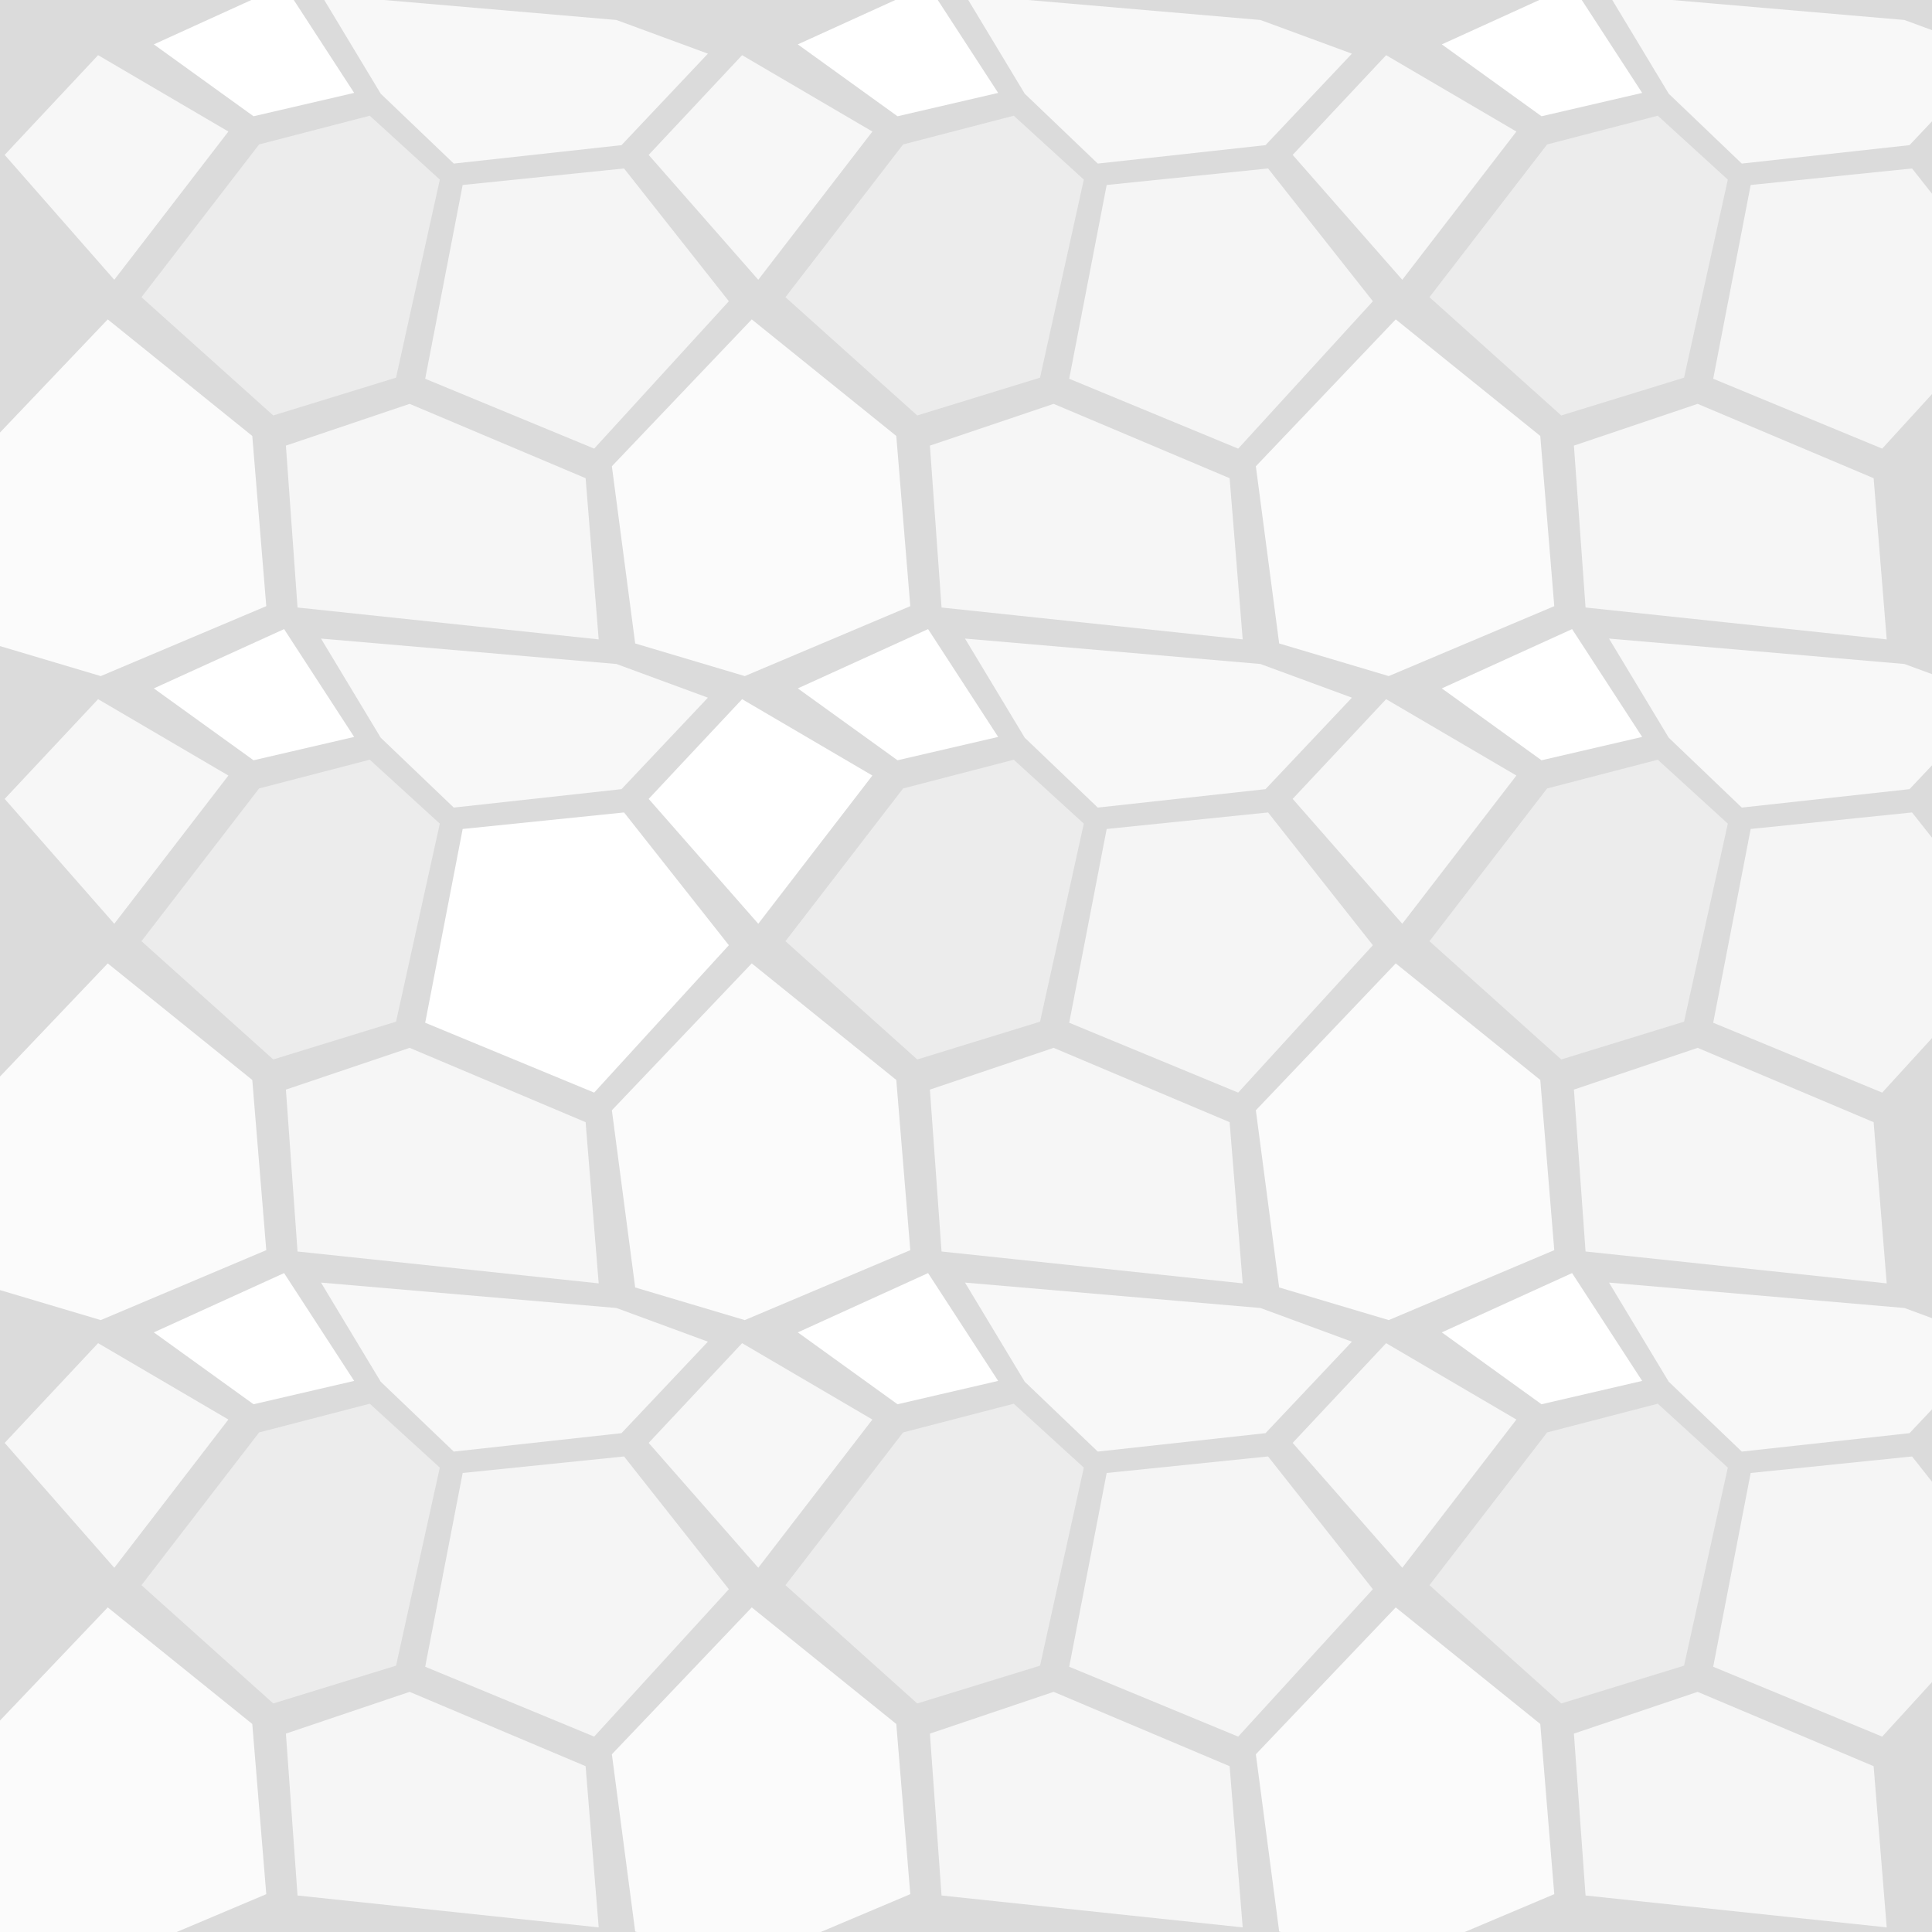 <?xml version="1.0" encoding="UTF-8" standalone="no"?>
<svg
   xmlns:dc="http://purl.org/dc/elements/1.1/"
   xmlns:cc="http://creativecommons.org/ns#"
   xmlns:rdf="http://www.w3.org/1999/02/22-rdf-syntax-ns#"
   xmlns:svg="http://www.w3.org/2000/svg"
   xmlns="http://www.w3.org/2000/svg"
   xmlns:sodipodi="http://sodipodi.sourceforge.net/DTD/sodipodi-0.dtd"
   xmlns:inkscape="http://www.inkscape.org/namespaces/inkscape"
   width="384"
   height="384"
   viewBox="0 0 101.6 101.6"
   version="1.1"
   id="svg8"
   inkscape:version="1.0.1 (3bc2e813f5, 2020-09-07)"
   sodipodi:docname="dirt.svg">
  <defs
     id="defs2" />
  <sodipodi:namedview
     id="base"
     pagecolor="#ffffff"
     bordercolor="#666666"
     borderopacity="1.0"
     inkscape:pageopacity="0.0"
     inkscape:pageshadow="2"
     inkscape:zoom="2.9306859"
     inkscape:cx="189.38427"
     inkscape:cy="197.87569"
     inkscape:document-units="mm"
     inkscape:current-layer="layer1"
     inkscape:document-rotation="0"
     showgrid="false"
     units="px"
     inkscape:window-width="2560"
     inkscape:window-height="1377"
     inkscape:window-x="1912"
     inkscape:window-y="-8"
     inkscape:window-maximized="1" />
  <g
     inkscape:label="Calque 1"
     inkscape:groupmode="layer"
     id="layer1">
    <rect
       style="fill:#dbdbdb;fill-opacity:1;stroke:none;stroke-width:0.265;stroke-linecap:round;stroke-linejoin:round;stroke-miterlimit:4;stroke-dasharray:none"
       id="rect998"
       width="101.6"
       height="101.6"
       x="0"
       y="0" />
    <path
       style="fill:#fbfbfb;stroke:none;stroke-width:0.265;stroke-linecap:butt;stroke-linejoin:miter;stroke-miterlimit:4;stroke-dasharray:none;stroke-opacity:1;fill-opacity:1"
       d="m 32.177,58.387 7.356,-7.724 7.601,6.13 0.736,8.95 -8.705,3.678 -5.762,-1.716 z"
       id="path833" />
    <path
       style="fill:#fbfbfb;stroke:none;stroke-width:0.265;stroke-linecap:butt;stroke-linejoin:miter;stroke-miterlimit:4;stroke-dasharray:none;stroke-opacity:1;fill-opacity:1"
       d="m 66.043,58.387 7.356,-7.724 7.601,6.13 0.736,8.95 -8.705,3.678 -5.762,-1.716 z"
       id="path852" />
    <path
       style="fill:#fbfbfb;stroke:none;stroke-width:0.265;stroke-linecap:butt;stroke-linejoin:miter;stroke-miterlimit:4;stroke-dasharray:none;stroke-opacity:1;fill-opacity:1"
       d="m -1.69,58.387 7.356,-7.724 7.601,6.13 0.736,8.95 -8.705,3.678 -5.762,-1.716 z"
       id="path854" />
    <path
       style="fill:#fbfbfb;stroke:none;stroke-width:0.265;stroke-linecap:butt;stroke-linejoin:miter;stroke-miterlimit:4;stroke-dasharray:none;stroke-opacity:1;fill-opacity:1"
       d="m -1.69,24.52 7.356,-7.724 7.601,6.13 0.736,8.95 -8.705,3.678 -5.762,-1.716 z"
       id="path856" />
    <path
       style="fill:#fbfbfb;stroke:none;stroke-width:0.265;stroke-linecap:butt;stroke-linejoin:miter;stroke-miterlimit:4;stroke-dasharray:none;stroke-opacity:1;fill-opacity:1"
       d="m 32.177,24.52 7.356,-7.724 7.601,6.13 0.736,8.95 -8.705,3.678 -5.762,-1.716 z"
       id="path858" />
    <path
       style="fill:#fbfbfb;stroke:none;stroke-width:0.265;stroke-linecap:butt;stroke-linejoin:miter;stroke-miterlimit:4;stroke-dasharray:none;stroke-opacity:1;fill-opacity:1"
       d="m 66.043,24.52 7.356,-7.724 7.601,6.13 0.736,8.95 -8.705,3.678 -5.762,-1.716 z"
       id="path860" />
    <path
       style="fill:#fbfbfb;stroke:none;stroke-width:0.265;stroke-linecap:butt;stroke-linejoin:miter;stroke-miterlimit:4;stroke-dasharray:none;stroke-opacity:1;fill-opacity:1"
       d="m 66.043,92.254 7.356,-7.724 7.601,6.13 0.736,8.95 -8.705,3.678 -5.762,-1.716 z"
       id="path862" />
    <path
       style="fill:#fbfbfb;stroke:none;stroke-width:0.265;stroke-linecap:butt;stroke-linejoin:miter;stroke-miterlimit:4;stroke-dasharray:none;stroke-opacity:1;fill-opacity:1"
       d="m 32.177,92.254 7.356,-7.724 7.601,6.13 0.736,8.95 -8.705,3.678 -5.762,-1.716 z"
       id="path864" />
    <path
       style="fill:#fbfbfb;stroke:none;stroke-width:0.265;stroke-linecap:butt;stroke-linejoin:miter;stroke-miterlimit:4;stroke-dasharray:none;stroke-opacity:1;fill-opacity:1"
       d="m -1.69,92.254 7.356,-7.724 7.601,6.13 0.736,8.95 -8.705,3.678 -5.762,-1.716 z"
       id="path866" />
    <path
       style="fill:#ececec;fill-opacity:1;stroke:none;stroke-width:0.265;stroke-linecap:butt;stroke-linejoin:miter;stroke-miterlimit:4;stroke-dasharray:none;stroke-opacity:1"
       d="m 56.996,43.313 -2.302,10.415 -6.458,1.987 -6.931,-6.22 6.187,-8.032 5.82,-1.511 z"
       id="path868"
       sodipodi:nodetypes="ccccccc" />
    <path
       style="fill:#f6f6f6;stroke:none;stroke-width:0.265;stroke-linecap:butt;stroke-linejoin:miter;stroke-miterlimit:4;stroke-dasharray:none;stroke-opacity:1;fill-opacity:1"
       d="m 48.902,57.3 6.506,-2.196 9.255,3.909 0.688,8.477 -15.837,-1.676 z"
       id="path888"
       sodipodi:nodetypes="cccccc" />
    <path
       style="fill:#f5f5f5;stroke:none;stroke-width:0.265;stroke-linecap:butt;stroke-linejoin:miter;stroke-miterlimit:4;stroke-dasharray:none;stroke-opacity:1;fill-opacity:1"
       d="m 56.227,53.784 1.971,-10.19 8.486,-0.869 5.512,6.982 -7.083,7.751 z"
       id="path906" />
    <path
       style="fill:#f5f5f5;stroke:none;stroke-width:0.265;stroke-linecap:butt;stroke-linejoin:miter;stroke-miterlimit:4;stroke-dasharray:none;stroke-opacity:1;fill-opacity:1"
       d="m 90.094,53.784 1.971,-10.19 8.486,-0.869 5.512,6.982 -7.083,7.751 z"
       id="path908" />
    <path
       style="fill:#f5f5f5;stroke:none;stroke-width:0.265;stroke-linecap:butt;stroke-linejoin:miter;stroke-miterlimit:4;stroke-dasharray:none;stroke-opacity:1;fill-opacity:1"
       d="m 90.094,87.651 1.971,-10.19 8.486,-0.869 5.512,6.982 -7.083,7.751 z"
       id="path910" />
    <path
       style="fill:#f5f5f5;stroke:none;stroke-width:0.265;stroke-linecap:butt;stroke-linejoin:miter;stroke-miterlimit:4;stroke-dasharray:none;stroke-opacity:1;fill-opacity:1"
       d="m 56.227,87.651 1.971,-10.19 8.486,-0.869 5.512,6.982 -7.083,7.751 z"
       id="path912" />
    <path
       style="fill:#f5f5f5;stroke:none;stroke-width:0.265;stroke-linecap:butt;stroke-linejoin:miter;stroke-miterlimit:4;stroke-dasharray:none;stroke-opacity:1;fill-opacity:1"
       d="m 22.36,87.651 1.971,-10.19 8.486,-0.869 5.512,6.982 -7.083,7.751 z"
       id="path914" />
    <path
       style="fill:#ffffff;stroke:none;stroke-width:0.265;stroke-linecap:butt;stroke-linejoin:miter;stroke-miterlimit:4;stroke-dasharray:none;stroke-opacity:1;fill-opacity:1"
       d="m 22.36,53.784 1.971,-10.19 8.486,-0.869 5.512,6.982 -7.083,7.751 z"
       id="path916" />
    <path
       style="fill:#f5f5f5;stroke:none;stroke-width:0.265;stroke-linecap:butt;stroke-linejoin:miter;stroke-miterlimit:4;stroke-dasharray:none;stroke-opacity:1;fill-opacity:1"
       d="m 22.36,19.918 1.971,-10.19 8.486,-0.869 5.512,6.982 -7.083,7.751 z"
       id="path918" />
    <path
       style="fill:#f5f5f5;stroke:none;stroke-width:0.265;stroke-linecap:butt;stroke-linejoin:miter;stroke-miterlimit:4;stroke-dasharray:none;stroke-opacity:1;fill-opacity:1"
       d="M 56.227,19.918 58.198,9.728 66.684,8.859 72.197,15.842 65.114,23.593 Z"
       id="path920" />
    <path
       style="fill:#f5f5f5;stroke:none;stroke-width:0.265;stroke-linecap:butt;stroke-linejoin:miter;stroke-miterlimit:4;stroke-dasharray:none;stroke-opacity:1;fill-opacity:1"
       d="m 90.094,19.918 1.971,-10.19 8.486,-0.869 5.512,6.982 -7.083,7.751 z"
       id="path922" />
    <path
       style="fill:#f7f7f7;stroke:none;stroke-width:0.265px;stroke-linecap:butt;stroke-linejoin:miter;stroke-opacity:1;fill-opacity:1"
       d="m 39.876,82.446 -5.764,-6.567 4.914,-5.244 6.851,4.016 z"
       id="path924" />
    <path
       style="fill:#f7f7f7;stroke:none;stroke-width:0.265px;stroke-linecap:butt;stroke-linejoin:miter;stroke-opacity:1;fill-opacity:1"
       d="m 73.743,82.446 -5.764,-6.567 4.914,-5.244 6.851,4.016 z"
       id="path926" />
    <path
       style="fill:#f7f7f7;stroke:none;stroke-width:0.265px;stroke-linecap:butt;stroke-linejoin:miter;stroke-opacity:1;fill-opacity:1"
       d="M 6.01,82.446 0.246,75.879 5.159,70.634 12.01,74.65 Z"
       id="path928" />
    <path
       style="fill:#f7f7f7;stroke:none;stroke-width:0.265px;stroke-linecap:butt;stroke-linejoin:miter;stroke-opacity:1;fill-opacity:1"
       d="M 6.01,48.579 0.246,42.012 5.159,36.768 12.01,40.784 Z"
       id="path930" />
    <path
       style="fill:#f7f7f7;stroke:none;stroke-width:0.265px;stroke-linecap:butt;stroke-linejoin:miter;stroke-opacity:1;fill-opacity:1"
       d="M 6.01,14.713 0.246,8.145 5.159,2.901 12.01,6.917 Z"
       id="path932" />
    <path
       style="fill:#f7f7f7;stroke:none;stroke-width:0.265px;stroke-linecap:butt;stroke-linejoin:miter;stroke-opacity:1;fill-opacity:1"
       d="m 39.876,14.713 -5.764,-6.567 4.914,-5.244 6.851,4.016 z"
       id="path934" />
    <path
       style="fill:#f7f7f7;stroke:none;stroke-width:0.265px;stroke-linecap:butt;stroke-linejoin:miter;stroke-opacity:1;fill-opacity:1"
       d="m 73.743,14.713 -5.764,-6.567 4.914,-5.244 6.851,4.016 z"
       id="path936" />
    <path
       style="fill:#f7f7f7;stroke:none;stroke-width:0.265px;stroke-linecap:butt;stroke-linejoin:miter;stroke-opacity:1;fill-opacity:1"
       d="m 73.743,48.579 -5.764,-6.567 4.914,-5.244 6.851,4.016 z"
       id="path938" />
    <path
       style="fill:#ffffff;stroke:none;stroke-width:0.265px;stroke-linecap:butt;stroke-linejoin:miter;stroke-opacity:1;fill-opacity:1"
       d="m 39.876,48.579 -5.764,-6.567 4.914,-5.244 6.851,4.016 z"
       id="path940" />
    <path
       style="fill:#ffffff;stroke:none;stroke-width:0.265px;stroke-linecap:butt;stroke-linejoin:miter;stroke-opacity:1;fill-opacity:1"
       d="m 41.955,70.067 6.851,-3.118 3.685,5.67 -5.292,1.228 z"
       id="path942" />
    <path
       style="fill:#f8f8f8;stroke:none;stroke-width:0.265px;stroke-linecap:butt;stroke-linejoin:miter;stroke-opacity:1;fill-opacity:1"
       d="m 50.748,67.449 3.14,5.212 3.842,3.675 8.82,-0.969 4.544,-4.811 -4.811,-1.771 z"
       id="path948" />
    <path
       style="fill:#f8f8f8;stroke:none;stroke-width:0.265px;stroke-linecap:butt;stroke-linejoin:miter;stroke-opacity:1;fill-opacity:1"
       d="m 84.615,67.449 3.14,5.212 3.842,3.675 8.82,-0.969 4.544,-4.811 -4.811,-1.771 z"
       id="path950" />
    <path
       style="fill:#f8f8f8;stroke:none;stroke-width:0.265px;stroke-linecap:butt;stroke-linejoin:miter;stroke-opacity:1;fill-opacity:1"
       d="m 84.615,33.582 3.14,5.212 3.842,3.675 8.82,-0.969 4.544,-4.811 -4.811,-1.771 z"
       id="path952" />
    <path
       style="fill:#f8f8f8;stroke:none;stroke-width:0.265px;stroke-linecap:butt;stroke-linejoin:miter;stroke-opacity:1;fill-opacity:1"
       d="m 50.748,33.582 3.14,5.212 3.842,3.675 8.82,-0.969 4.544,-4.811 -4.811,-1.771 z"
       id="path954" />
    <path
       style="fill:#f8f8f8;stroke:none;stroke-width:0.265px;stroke-linecap:butt;stroke-linejoin:miter;stroke-opacity:1;fill-opacity:1"
       d="m 16.881,33.582 3.14,5.212 3.842,3.675 8.82,-0.969 4.544,-4.811 -4.811,-1.771 z"
       id="path956" />
    <path
       style="fill:#f8f8f8;stroke:none;stroke-width:0.265px;stroke-linecap:butt;stroke-linejoin:miter;stroke-opacity:1;fill-opacity:1"
       d="m 16.881,67.449 3.14,5.212 3.842,3.675 8.82,-0.969 4.544,-4.811 -4.811,-1.771 z"
       id="path958" />
    <path
       style="fill:#f8f8f8;stroke:none;stroke-width:0.265px;stroke-linecap:butt;stroke-linejoin:miter;stroke-opacity:1;fill-opacity:1"
       d="m 84.615,-0.285 3.14,5.212 3.842,3.675 8.82,-0.969 4.544,-4.811 -4.811,-1.771 z"
       id="path960" />
    <path
       style="fill:#f8f8f8;stroke:none;stroke-width:0.265px;stroke-linecap:butt;stroke-linejoin:miter;stroke-opacity:1;fill-opacity:1"
       d="m 50.748,-0.285 3.14,5.212 3.842,3.675 8.82,-0.969 4.544,-4.811 -4.811,-1.771 z"
       id="path962" />
    <path
       style="fill:#f8f8f8;stroke:none;stroke-width:0.265px;stroke-linecap:butt;stroke-linejoin:miter;stroke-opacity:1;fill-opacity:1"
       d="m 16.881,-0.285 3.14,5.212 3.842,3.675 8.82,-0.969 4.544,-4.811 -4.811,-1.771 z"
       id="path964" />
    <path
       style="fill:#ffffff;stroke:none;stroke-width:0.265px;stroke-linecap:butt;stroke-linejoin:miter;stroke-opacity:1;fill-opacity:1"
       d="m 75.822,70.067 6.851,-3.118 3.685,5.67 -5.292,1.228 z"
       id="path966" />
    <path
       style="fill:#ffffff;stroke:none;stroke-width:0.265px;stroke-linecap:butt;stroke-linejoin:miter;stroke-opacity:1;fill-opacity:1"
       d="m 75.822,36.201 6.851,-3.118 3.685,5.67 -5.292,1.228 z"
       id="path968" />
    <path
       style="fill:#ffffff;stroke:none;stroke-width:0.265px;stroke-linecap:butt;stroke-linejoin:miter;stroke-opacity:1;fill-opacity:1"
       d="m 75.822,2.334 6.851,-3.118 3.685,5.67 -5.292,1.228 z"
       id="path970" />
    <path
       style="fill:#ffffff;stroke:none;stroke-width:0.265px;stroke-linecap:butt;stroke-linejoin:miter;stroke-opacity:1;fill-opacity:1"
       d="m 41.955,2.334 6.851,-3.118 3.685,5.67 -5.292,1.228 z"
       id="path972" />
    <path
       style="fill:#ffffff;stroke:none;stroke-width:0.265px;stroke-linecap:butt;stroke-linejoin:miter;stroke-opacity:1;fill-opacity:1"
       d="M 8.089,2.334 14.94,-0.784 18.625,4.885 13.333,6.114 Z"
       id="path974" />
    <path
       style="fill:#ffffff;stroke:none;stroke-width:0.265px;stroke-linecap:butt;stroke-linejoin:miter;stroke-opacity:1;fill-opacity:1"
       d="m 8.089,36.201 6.851,-3.118 3.685,5.67 -5.292,1.228 z"
       id="path976" />
    <path
       style="fill:#ffffff;stroke:none;stroke-width:0.265px;stroke-linecap:butt;stroke-linejoin:miter;stroke-opacity:1;fill-opacity:1"
       d="m 41.955,36.201 6.851,-3.118 3.685,5.67 -5.292,1.228 z"
       id="path978" />
    <path
       style="fill:#ffffff;stroke:none;stroke-width:0.265px;stroke-linecap:butt;stroke-linejoin:miter;stroke-opacity:1;fill-opacity:1"
       d="m 8.089,70.067 6.851,-3.118 3.685,5.67 -5.292,1.228 z"
       id="path980" />
    <path
       style="fill:#f6f6f6;stroke:none;stroke-width:0.265;stroke-linecap:butt;stroke-linejoin:miter;stroke-miterlimit:4;stroke-dasharray:none;stroke-opacity:1;fill-opacity:1"
       d="m 82.769,57.3 6.506,-2.196 9.255,3.909 0.688,8.477 -15.837,-1.676 z"
       id="path982"
       sodipodi:nodetypes="cccccc" />
    <path
       style="fill:#f6f6f6;stroke:none;stroke-width:0.265;stroke-linecap:butt;stroke-linejoin:miter;stroke-miterlimit:4;stroke-dasharray:none;stroke-opacity:1;fill-opacity:1"
       d="m 82.769,91.167 6.506,-2.196 9.255,3.909 0.688,8.477 -15.837,-1.676 z"
       id="path984"
       sodipodi:nodetypes="cccccc" />
    <path
       style="fill:#f6f6f6;stroke:none;stroke-width:0.265;stroke-linecap:butt;stroke-linejoin:miter;stroke-miterlimit:4;stroke-dasharray:none;stroke-opacity:1;fill-opacity:1"
       d="m 48.902,91.167 6.506,-2.196 9.255,3.909 0.688,8.477 -15.837,-1.676 z"
       id="path986"
       sodipodi:nodetypes="cccccc" />
    <path
       style="fill:#f6f6f6;stroke:none;stroke-width:0.265;stroke-linecap:butt;stroke-linejoin:miter;stroke-miterlimit:4;stroke-dasharray:none;stroke-opacity:1;fill-opacity:1"
       d="m 15.035,91.167 6.506,-2.196 9.255,3.909 0.688,8.477 -15.837,-1.676 z"
       id="path988"
       sodipodi:nodetypes="cccccc" />
    <path
       style="fill:#f6f6f6;stroke:none;stroke-width:0.265;stroke-linecap:butt;stroke-linejoin:miter;stroke-miterlimit:4;stroke-dasharray:none;stroke-opacity:1;fill-opacity:1"
       d="m 15.035,57.3 6.506,-2.196 9.255,3.909 0.688,8.477 -15.837,-1.676 z"
       id="path990"
       sodipodi:nodetypes="cccccc" />
    <path
       style="fill:#f6f6f6;stroke:none;stroke-width:0.265;stroke-linecap:butt;stroke-linejoin:miter;stroke-miterlimit:4;stroke-dasharray:none;stroke-opacity:1;fill-opacity:1"
       d="m 15.035,23.434 6.506,-2.196 9.255,3.909 0.688,8.477 -15.837,-1.676 z"
       id="path992"
       sodipodi:nodetypes="cccccc" />
    <path
       style="fill:#f6f6f6;stroke:none;stroke-width:0.265;stroke-linecap:butt;stroke-linejoin:miter;stroke-miterlimit:4;stroke-dasharray:none;stroke-opacity:1;fill-opacity:1"
       d="m 48.902,23.434 6.506,-2.196 9.255,3.909 0.688,8.477 -15.837,-1.676 z"
       id="path994"
       sodipodi:nodetypes="cccccc" />
    <path
       style="fill:#f6f6f6;stroke:none;stroke-width:0.265;stroke-linecap:butt;stroke-linejoin:miter;stroke-miterlimit:4;stroke-dasharray:none;stroke-opacity:1;fill-opacity:1"
       d="m 82.769,23.434 6.506,-2.196 9.255,3.909 0.688,8.477 -15.837,-1.676 z"
       id="path996"
       sodipodi:nodetypes="cccccc" />
    <path
       style="fill:#ececec;fill-opacity:1;stroke:none;stroke-width:0.265;stroke-linecap:butt;stroke-linejoin:miter;stroke-miterlimit:4;stroke-dasharray:none;stroke-opacity:1"
       d="m 90.863,43.313 -2.302,10.415 -6.458,1.987 -6.931,-6.22 6.187,-8.032 5.82,-1.511 z"
       id="path1000"
       sodipodi:nodetypes="ccccccc" />
    <path
       style="fill:#ececec;fill-opacity:1;stroke:none;stroke-width:0.265;stroke-linecap:butt;stroke-linejoin:miter;stroke-miterlimit:4;stroke-dasharray:none;stroke-opacity:1"
       d="m 90.863,9.446 -2.302,10.415 -6.458,1.987 -6.931,-6.22 6.187,-8.032 5.82,-1.511 z"
       id="path1002"
       sodipodi:nodetypes="ccccccc" />
    <path
       style="fill:#ececec;fill-opacity:1;stroke:none;stroke-width:0.265;stroke-linecap:butt;stroke-linejoin:miter;stroke-miterlimit:4;stroke-dasharray:none;stroke-opacity:1"
       d="m 56.996,9.446 -2.302,10.415 -6.458,1.987 -6.931,-6.22 6.187,-8.032 5.82,-1.511 z"
       id="path1004"
       sodipodi:nodetypes="ccccccc" />
    <path
       style="fill:#ececec;fill-opacity:1;stroke:none;stroke-width:0.265;stroke-linecap:butt;stroke-linejoin:miter;stroke-miterlimit:4;stroke-dasharray:none;stroke-opacity:1"
       d="M 23.129,9.446 20.827,19.861 14.37,21.848 7.439,15.628 13.626,7.595 19.445,6.085 Z"
       id="path1006"
       sodipodi:nodetypes="ccccccc" />
    <path
       style="fill:#ececec;fill-opacity:1;stroke:none;stroke-width:0.265;stroke-linecap:butt;stroke-linejoin:miter;stroke-miterlimit:4;stroke-dasharray:none;stroke-opacity:1"
       d="M 23.129,43.313 20.827,53.727 14.37,55.714 7.439,49.494 13.626,41.462 19.445,39.951 Z"
       id="path1008"
       sodipodi:nodetypes="ccccccc" />
    <path
       style="fill:#ececec;fill-opacity:1;stroke:none;stroke-width:0.265;stroke-linecap:butt;stroke-linejoin:miter;stroke-miterlimit:4;stroke-dasharray:none;stroke-opacity:1"
       d="M 23.129,77.179 20.827,87.594 14.37,89.581 7.439,83.361 13.626,75.329 19.445,73.818 Z"
       id="path1010"
       sodipodi:nodetypes="ccccccc" />
    <path
       style="fill:#ececec;fill-opacity:1;stroke:none;stroke-width:0.265;stroke-linecap:butt;stroke-linejoin:miter;stroke-miterlimit:4;stroke-dasharray:none;stroke-opacity:1"
       d="m 56.996,77.179 -2.302,10.415 -6.458,1.987 -6.931,-6.22 6.187,-8.032 5.82,-1.511 z"
       id="path1012"
       sodipodi:nodetypes="ccccccc" />
    <path
       style="fill:#ececec;fill-opacity:1;stroke:none;stroke-width:0.265;stroke-linecap:butt;stroke-linejoin:miter;stroke-miterlimit:4;stroke-dasharray:none;stroke-opacity:1"
       d="m 90.863,77.179 -2.302,10.415 -6.458,1.987 -6.931,-6.22 6.187,-8.032 5.82,-1.511 z"
       id="path1014"
       sodipodi:nodetypes="ccccccc" />
  </g>
</svg>
